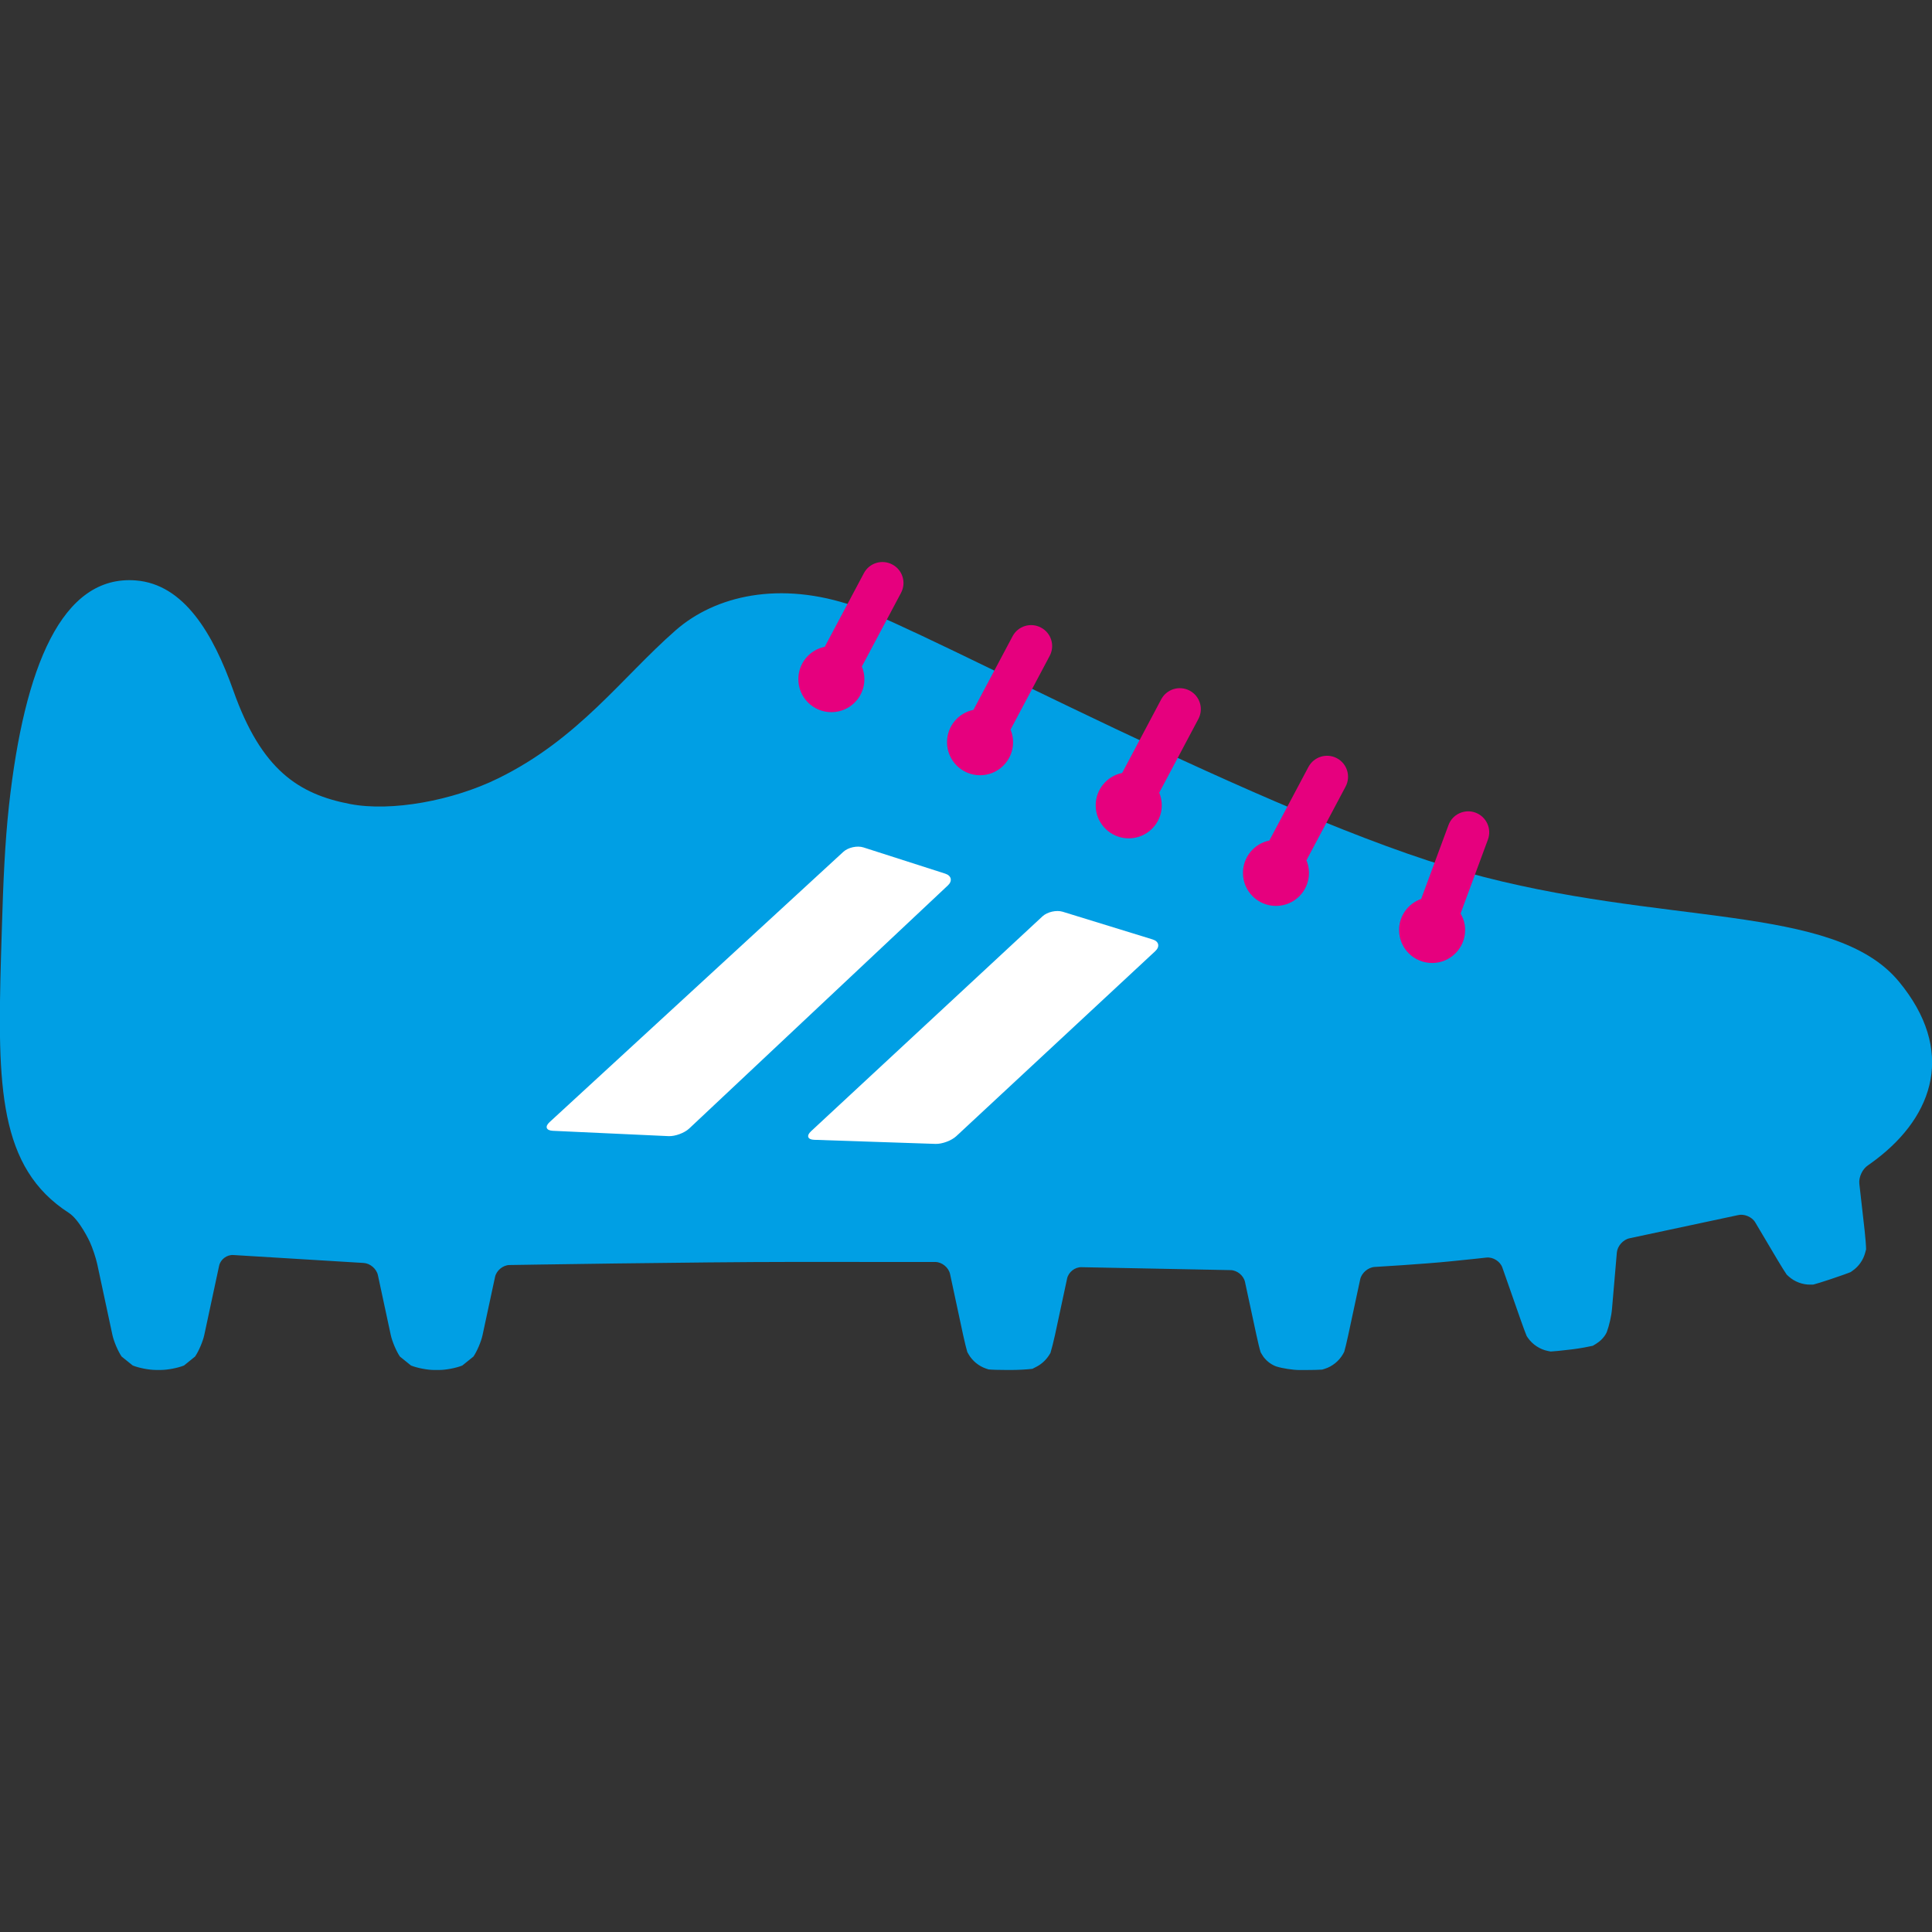 <?xml version="1.0" encoding="utf-8"?>
<!-- Generator: Adobe Illustrator 16.0.0, SVG Export Plug-In . SVG Version: 6.00 Build 0)  -->
<!DOCTYPE svg PUBLIC "-//W3C//DTD SVG 1.1//EN" "http://www.w3.org/Graphics/SVG/1.1/DTD/svg11.dtd">
<svg version="1.1" id="Lager_1" xmlns="http://www.w3.org/2000/svg" xmlns:xlink="http://www.w3.org/1999/xlink" x="0px" y="0px"
	 viewBox="0 0 71.972 71.972" enable-background="new 0 0 71.972 71.972" xml:space="preserve">
<rect x="0" y="0" width="71.972" height="71.972" fill="#333333" stroke="none"/>
<g>
	<path fill="#009FE4" d="M70.739,36.566c-2.435-2.943-8.832-2.037-16.133-4.076c-7.304-2.039-20.004-8.945-22.778-9.907
		c-2.773-0.961-5.181-0.396-6.659,0.898c-2.006,1.757-3.612,4.045-6.613,5.516c-1.688,0.83-3.976,1.25-5.512,0.955
		c-1.921-0.367-3.306-1.273-4.347-4.213c-0.76-2.151-1.852-3.98-3.644-4.117c-2.749-0.211-4.147,3.223-4.718,8.381
		c-0.154,1.408-0.215,2.885-0.264,4.525c-0.011,0.381-0.023,0.756-0.034,1.117c-0.137,4.814-0.091,7.855,2.532,9.541
		c0.393,0.254,0.773,1.07,0.773,1.07c0.104,0.223,0.229,0.6,0.281,0.838l0.565,2.637c0.052,0.238,0.205,0.602,0.342,0.803
		l0.415,0.334c0.227,0.092,0.612,0.166,0.856,0.166h0.197c0.244,0,0.63-0.074,0.857-0.166l0.412-0.334
		c0.138-0.201,0.291-0.564,0.343-0.803l0.553-2.58c0.052-0.238,0.293-0.418,0.536-0.398l4.843,0.295
		c0.244,0.012,0.484,0.215,0.536,0.455l0.479,2.229c0.052,0.238,0.204,0.602,0.341,0.803l0.413,0.334
		c0.229,0.092,0.612,0.166,0.857,0.166h0.198c0.244,0,0.63-0.074,0.856-0.166l0.415-0.334c0.136-0.201,0.29-0.564,0.34-0.803
		l0.465-2.164c0.052-0.238,0.293-0.439,0.537-0.443c0,0,7.037-0.115,10.534-0.115c1.352,0,5.342,0.002,5.342,0.002
		c0.243,0.008,0.485,0.209,0.537,0.447l0.487,2.273c0.052,0.238,0.121,0.525,0.155,0.633c0,0,0,0,0.052,0.092
		c0.14,0.24,0.375,0.432,0.638,0.523c0.104,0.035,0.104,0.035,0.104,0.035c0.12,0.012,0.418,0.02,0.663,0.02h0.198
		c0.243,0,0.59-0.02,0.771-0.043c0,0,0,0,0.148-0.076c0.184-0.094,0.345-0.24,0.458-0.41c0.066-0.105,0.066-0.105,0.066-0.105
		c0.041-0.129,0.117-0.43,0.169-0.668l0.452-2.107c0.052-0.238,0.293-0.428,0.537-0.42l5.553,0.109
		c0.243,0.004,0.484,0.201,0.536,0.439l0.426,1.979c0.05,0.238,0.121,0.529,0.158,0.645c0,0,0,0,0.058,0.096
		c0.195,0.328,0.526,0.43,0.526,0.43c0.234,0.074,0.625,0.133,0.87,0.133h0.196c0.245,0,0.532-0.006,0.641-0.016
		c0,0,0,0,0.094-0.029c0.282-0.086,0.537-0.293,0.683-0.551c0.046-0.086,0.046-0.086,0.046-0.086
		c0.031-0.102,0.098-0.383,0.149-0.621l0.445-2.076c0.052-0.238,0.293-0.445,0.536-0.461c0,0,1.804-0.104,2.885-0.215
		c0.62-0.061,1.287-0.135,1.287-0.135c0.242-0.025,0.508,0.143,0.588,0.373l0.691,1.973c0.08,0.23,0.178,0.49,0.215,0.578
		c0,0,0,0,0.049,0.072c0.171,0.246,0.449,0.426,0.742,0.484c0.104,0.02,0.104,0.02,0.104,0.02c0.115-0.006,0.408-0.033,0.65-0.064
		l0.197-0.023c0.244-0.031,0.568-0.09,0.723-0.127c0,0,0,0,0.127-0.078c0.297-0.184,0.392-0.432,0.392-0.432
		c0.087-0.229,0.175-0.615,0.194-0.859l0.181-2.105c0.022-0.242,0.234-0.482,0.475-0.531l4.025-0.859
		c0.237-0.063,0.532,0.059,0.656,0.268l0.833,1.404c0.125,0.211,0.277,0.453,0.338,0.541c0,0,0,0,0.072,0.066
		c0.217,0.199,0.523,0.314,0.82,0.307c0.101-0.002,0.101-0.002,0.101-0.002c0.104-0.027,0.379-0.111,0.61-0.189l0.188-0.064
		c0.23-0.076,0.497-0.172,0.59-0.211c0,0,0,0,0.075-0.053c0.229-0.158,0.401-0.406,0.47-0.676c0.032-0.119,0.032-0.119,0.032-0.119
		c-0.001-0.135-0.026-0.445-0.053-0.688l-0.199-1.758c-0.027-0.242,0.117-0.551,0.323-0.684c0,0,0.08-0.053,0.289-0.211
		C72.059,41.547,72.849,39.117,70.739,36.566z"/>
	<path fill="#E10714" d="M59.99,49.547"/>
	<g>
		<path fill="#E6007E" d="M33.241,21.029c-0.383-0.204-0.857-0.058-1.059,0.323l-1.458,2.743c-0.562,0.112-0.984,0.61-0.984,1.206
			c0,0.68,0.552,1.229,1.231,1.229c0.681,0,1.23-0.55,1.23-1.229c0-0.166-0.034-0.326-0.095-0.47l1.459-2.744
			C33.769,21.705,33.624,21.231,33.241,21.029z"/>
		<path fill="#E6007E" d="M38.779,23.379c-0.382-0.204-0.856-0.058-1.058,0.323l-1.457,2.742c-0.563,0.113-0.985,0.61-0.985,1.206
			c0,0.679,0.55,1.23,1.231,1.23c0.679,0,1.23-0.551,1.23-1.23c0-0.167-0.033-0.325-0.094-0.471l1.456-2.743
			C39.307,24.055,39.163,23.581,38.779,23.379z"/>
		<path fill="#E6007E" d="M44.319,25.728c-0.383-0.203-0.857-0.058-1.061,0.324l-1.455,2.743c-0.563,0.113-0.986,0.611-0.986,1.207
			c0,0.678,0.552,1.229,1.232,1.229c0.679,0,1.23-0.551,1.23-1.229c0-0.168-0.033-0.326-0.094-0.473l1.456-2.742
			C44.846,26.405,44.701,25.931,44.319,25.728z"/>
		<path fill="#E6007E" d="M49.803,28.246c-0.382-0.203-0.855-0.057-1.06,0.324l-1.457,2.742c-0.562,0.113-0.983,0.611-0.983,1.207
			c0,0.68,0.551,1.229,1.229,1.229c0.681,0,1.231-0.549,1.231-1.229c0-0.166-0.034-0.326-0.094-0.471l1.457-2.744
			C50.33,28.922,50.185,28.449,49.803,28.246z"/>
		<path fill="#E6007E" d="M54.967,30.273c-0.404-0.15-0.858,0.057-1.007,0.463l-1.018,2.752c-0.479,0.168-0.823,0.621-0.823,1.156
			c0,0.68,0.551,1.23,1.232,1.23c0.679,0,1.229-0.551,1.229-1.23c0-0.225-0.064-0.432-0.17-0.613l1.018-2.752
			C55.58,30.873,55.371,30.424,54.967,30.273z"/>
	</g>
	<g>
		<g>
			<path fill="#FFFFFF" d="M30.212,42.143c-0.18,0.166-0.126,0.309,0.118,0.318l4.522,0.152c0.245,0.008,0.592-0.121,0.771-0.287
				l7.415-6.895c0.18-0.168,0.134-0.363-0.098-0.434l-3.354-1.033c-0.234-0.07-0.571,0.006-0.751,0.172L30.212,42.143z"/>
		</g>
		<g>
			<path fill="#FFFFFF" d="M32.165,31.568c-0.231-0.074-0.571,0-0.75,0.166L20.472,41.803c-0.181,0.166-0.127,0.309,0.117,0.322
				l4.319,0.199c0.243,0.01,0.59-0.117,0.768-0.285l9.635-9.055c0.178-0.166,0.134-0.365-0.101-0.439L32.165,31.568z"/>
		</g>
	</g>
</g>
</svg>
